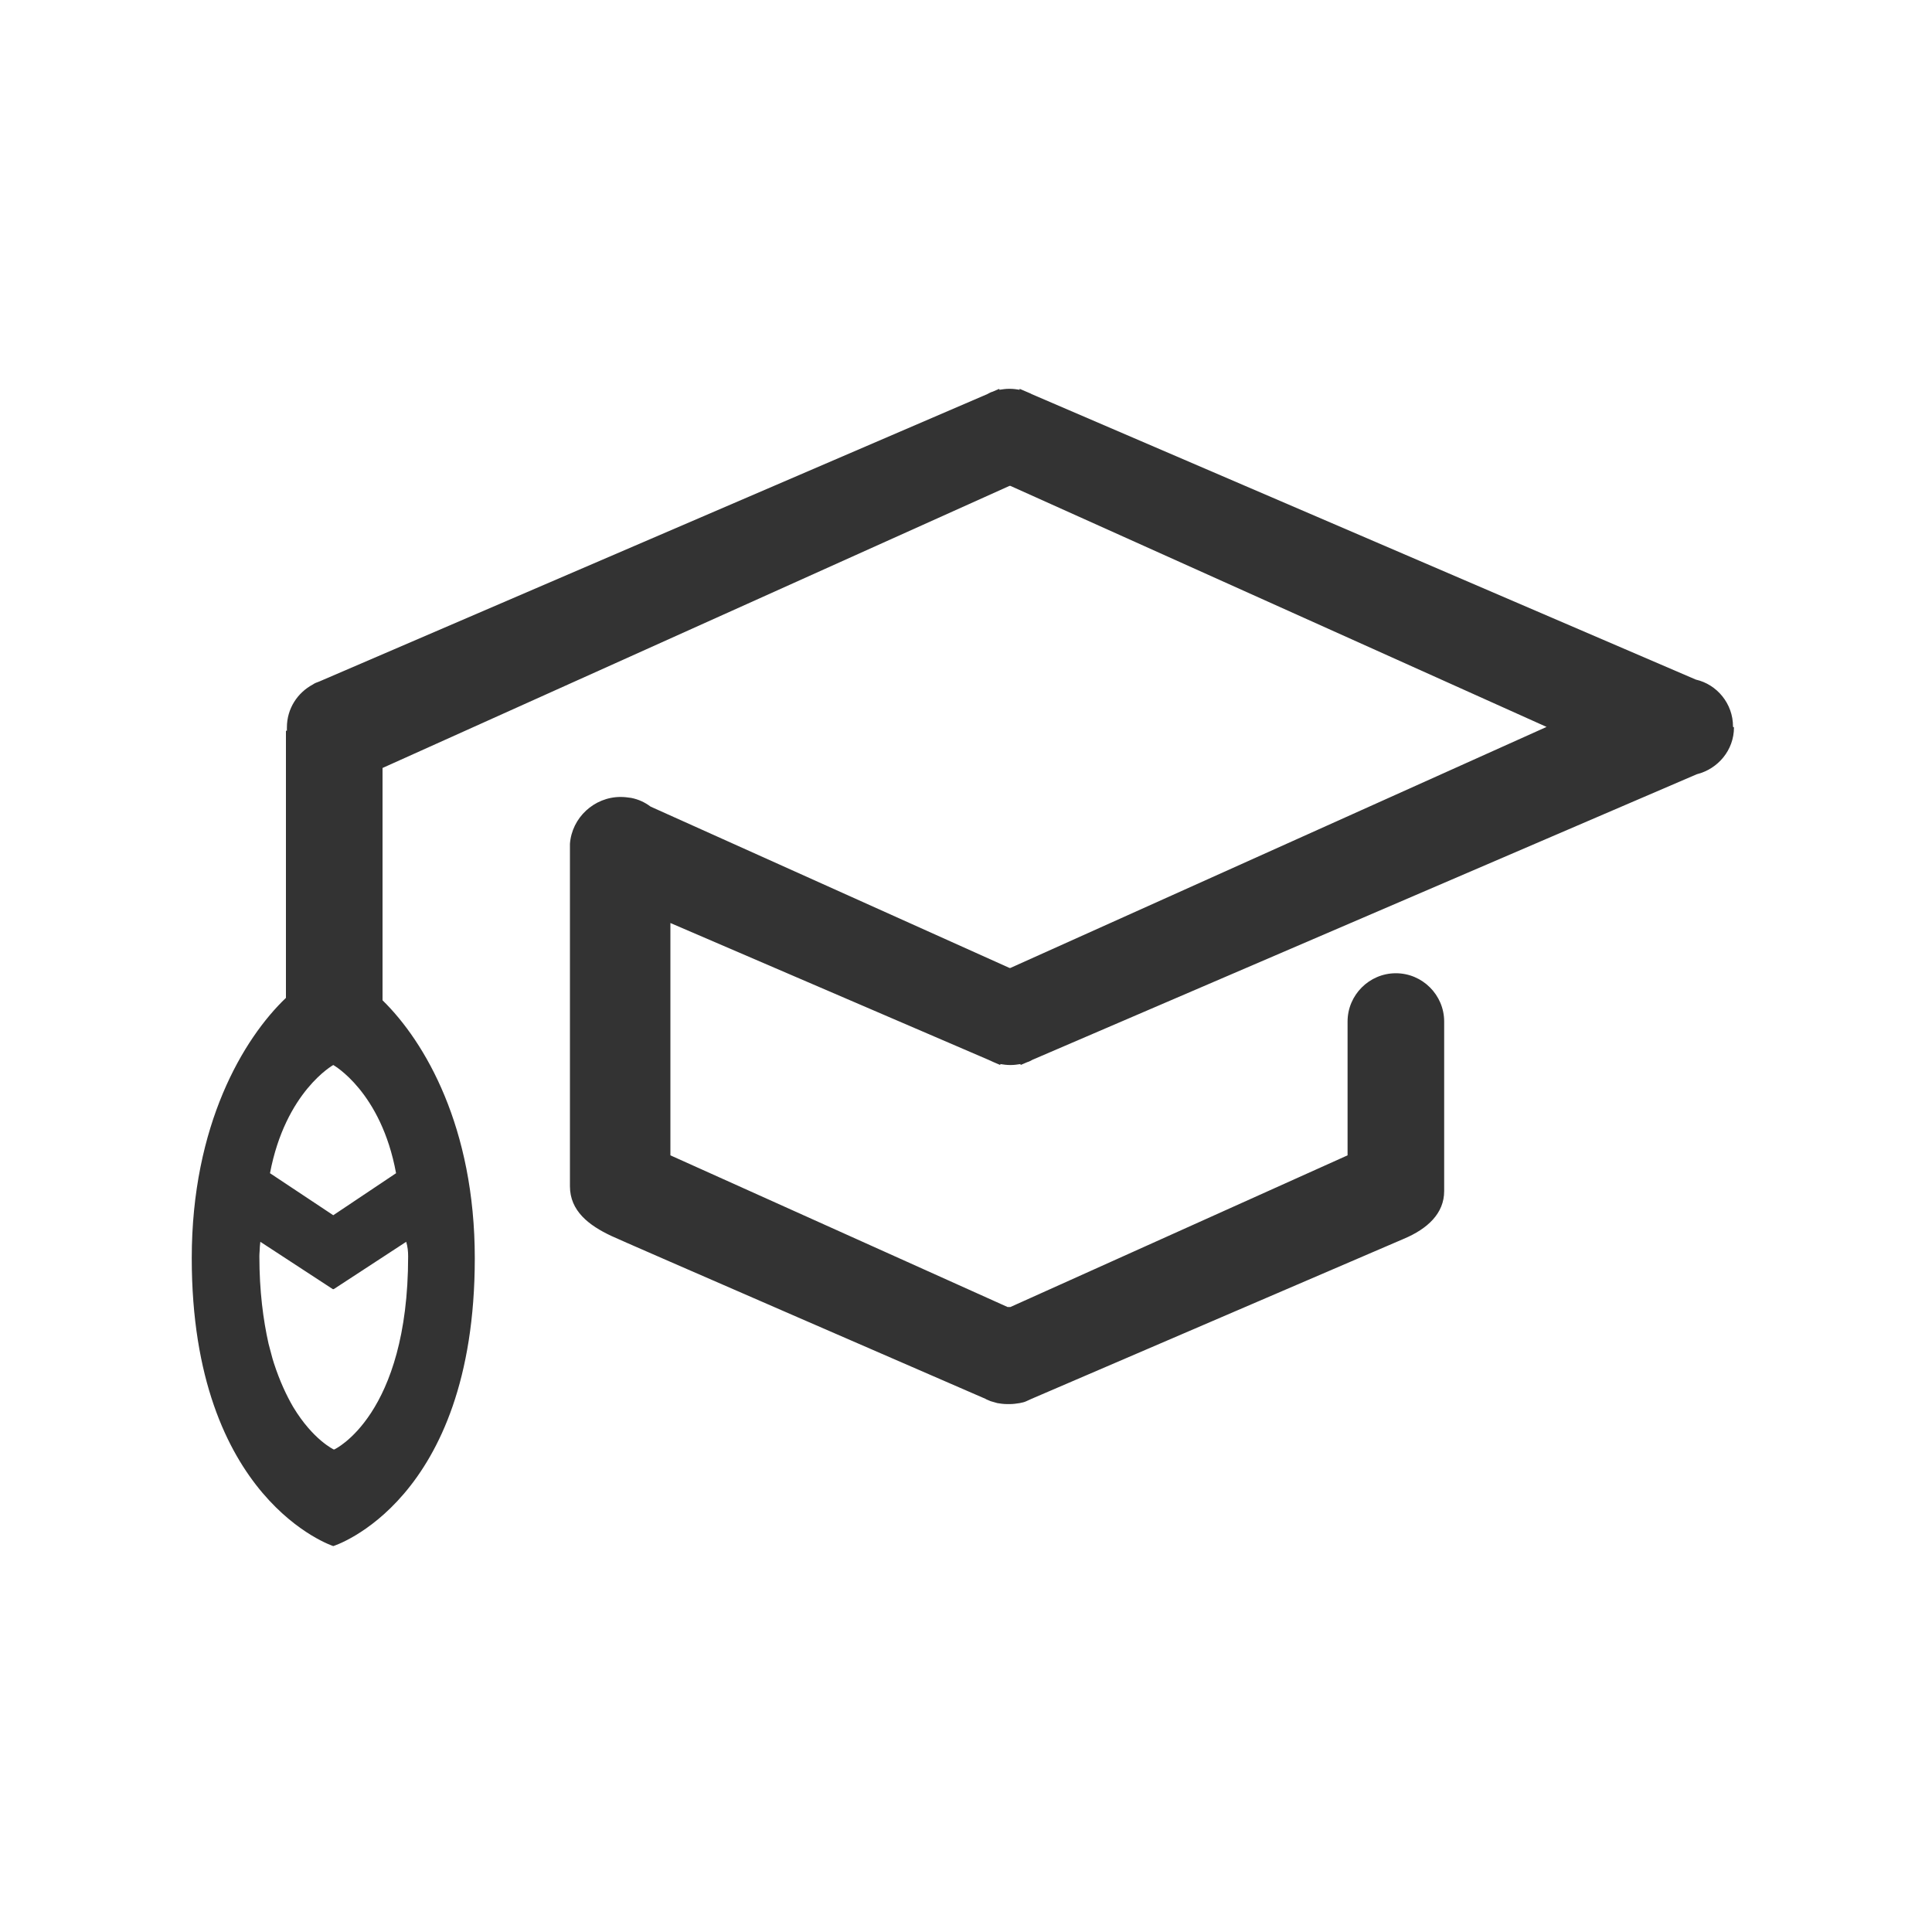 <svg xmlns="http://www.w3.org/2000/svg" width="400" height="400" viewBox="0 0 400 400"><path fill="#333" d="M358.8 150.4c0-4.7-3.3-8.7-7.7-9.7L213.6 81.6c-.3-.2-.7-.3-1.1-.5l-1.4-.6v.2c-.6-.1-1.3-.2-2-.2h-.1-.1c-.7 0-1.3.1-2 .2v-.2l-1.4.6c-.4.1-.7.3-1.1.5L66.1 141.1c-.5.2-.9.3-1.3.6-3.2 1.7-5.4 5-5.4 8.9v.7h-.2v55.3c-8.8 8.4-19.5 26.3-19.5 53.9 0 50.1 29.3 59.6 29.3 59.6s29.3-9.1 29.3-59.6c0-27.1-10.3-44.8-19.1-53.4V159L209 100.6h.2l111 49.9-111 49.9h-.1-.1L134.7 167c-1.2-.9-2.5-1.5-4-1.8-.7-.1-1.4-.2-2.2-.2-5.5 0-10.1 4.3-10.5 9.7v70.9c0 5.1 3.9 8.1 8.6 10.3 0 .1 77.4 33.7 77.4 33.7.3.2.7.3 1.1.5l1.4.4c.6.1 1.3.2 2 .2h.6c.7 0 1.3-.1 2-.2.5-.1 1-.2 1.4-.4l1.1-.5 77-33.1c5-2.1 8.4-5.3 8.4-9.9v-34.9-.2c0-5.5-4.5-10-10-10s-10 4.5-10 10v27.7l-69.8 31.4h-.6l-69.8-31.4v-48.1l65.8 28.3 1.1.5 1.4.6v-.2c.6.1 1.3.2 2 .2h.2c.7 0 1.3-.1 2-.2v.2l1.4-.6c.4-.1.7-.3 1.1-.5l137.5-59.1c4.4-1.1 7.7-5 7.7-9.7-.2-.1-.2-.1-.2-.2 0 .1 0 .1 0 0zM84.5 260.1c0 33-15.3 40-15.3 40h-.1s-4.3-2-8.4-8.8c-1.4-2.4-2.8-5.4-4-9.1-.4-1.2-.7-2.6-1.1-4-1.1-4.9-1.9-10.9-1.9-18.1 0-.7.1-1.4.1-2 0-.3.1-.7.1-1l15 9.8h.2l15-9.8c.3 1 .4 2 .4 3zM82 242.9l-13 8.7-13.1-8.7C59.1 226 69 220.5 69 220.5s9.9 5.5 13 22.4z"/></svg>